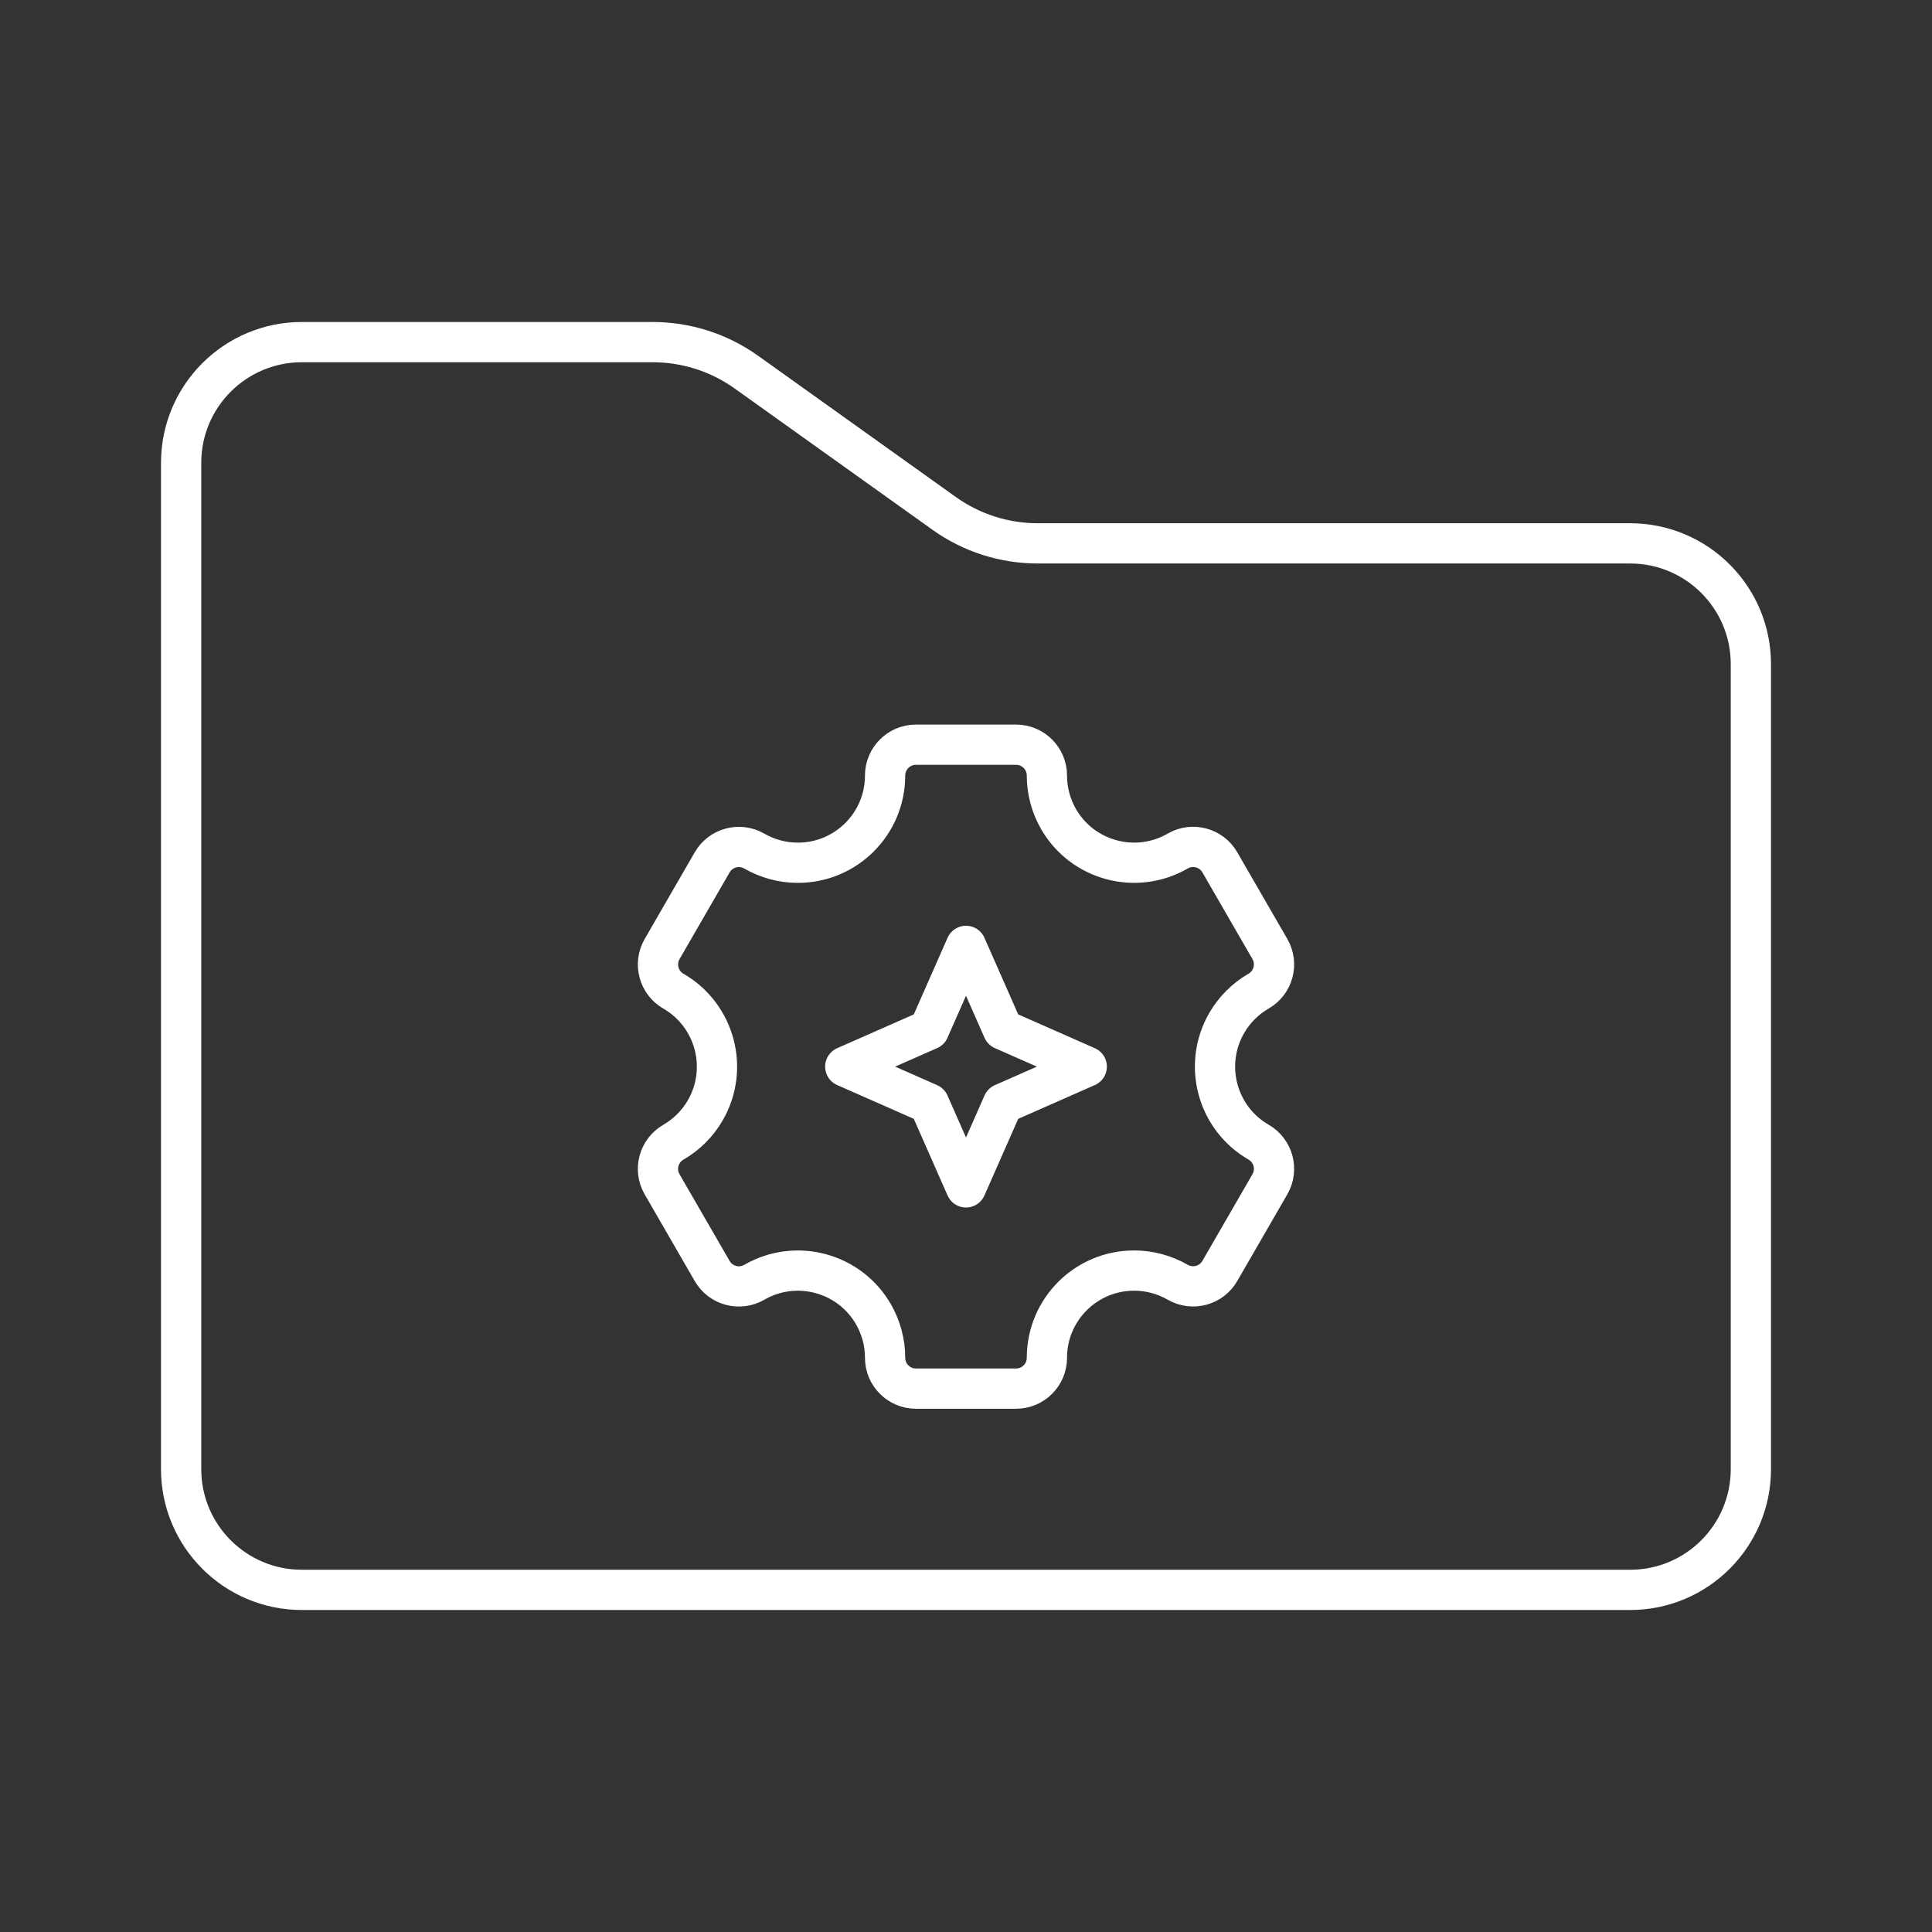 <?xml version="1.0" encoding="UTF-8"?><svg xmlns="http://www.w3.org/2000/svg" viewBox="0 0 48 48"><rect x="0" y="0" width="48" height="48" fill="#333333" stroke="none"/><defs><style>.c{fill:none;stroke:#fff;stroke-linecap:round;stroke-linejoin:round;}</style></defs><g id="a"><path class="c" d="m4.5,11.5c0-1.657,1.343-3,3-3h8.718c.834,0,1.647.261,2.325.745l4.914,3.51c.678.485,1.491.745,2.325.745h14.718c1.657,0,3,1.343,3,3v20c0,1.657-1.343,3-3,3H7.5c-1.657,0-3-1.343-3-3V11.5Z"/></g><g id="b"><path class="c" d="m31.27,28.377h0c-1.036-.598-1.391-1.924-.793-2.96.19-.329.464-.603.793-.793h0c.366-.211.492-.68.28-1.046h0l-1.244-2.154c-.211-.366-.68-.492-1.046-.28h0c-1.036.598-2.362.243-2.96-.793-.19-.329-.29-.703-.29-1.083h0c0-.423-.343-.766-.766-.766h-2.488c-.423,0-.766.343-.766.766h0c0,1.197-.97,2.167-2.167,2.167-.38,0-.754-.1-1.083-.29h0c-.366-.211-.835-.086-1.046.28l-1.244,2.154c-.211.366-.086.835.28,1.046h0c1.036.598,1.391,1.924.793,2.96-.19.329-.464.603-.793.793h0c-.366.211-.492.68-.28,1.046h0l1.244,2.154c.211.366.68.492,1.046.28h0c1.036-.598,2.362-.243,2.96.793.19.329.29.703.29,1.083h0c-0.0.423.343.766.766.766h2.488c.423,0,.766-.343.766-.766h0c0-1.197.97-2.167,2.167-2.167.38,0,.754.1,1.083.29h0c.366.211.835.086,1.046-.28l1.244-2.154c.212-.366.086-.835-.28-1.046,0,0-0,0-0-0h0Z"/><polygon class="c" points="24 23.5 24.918 25.582 27 26.5 24.918 27.418 24 29.5 23.082 27.418 21 26.5 23.082 25.582 24 23.5"/></g></svg>